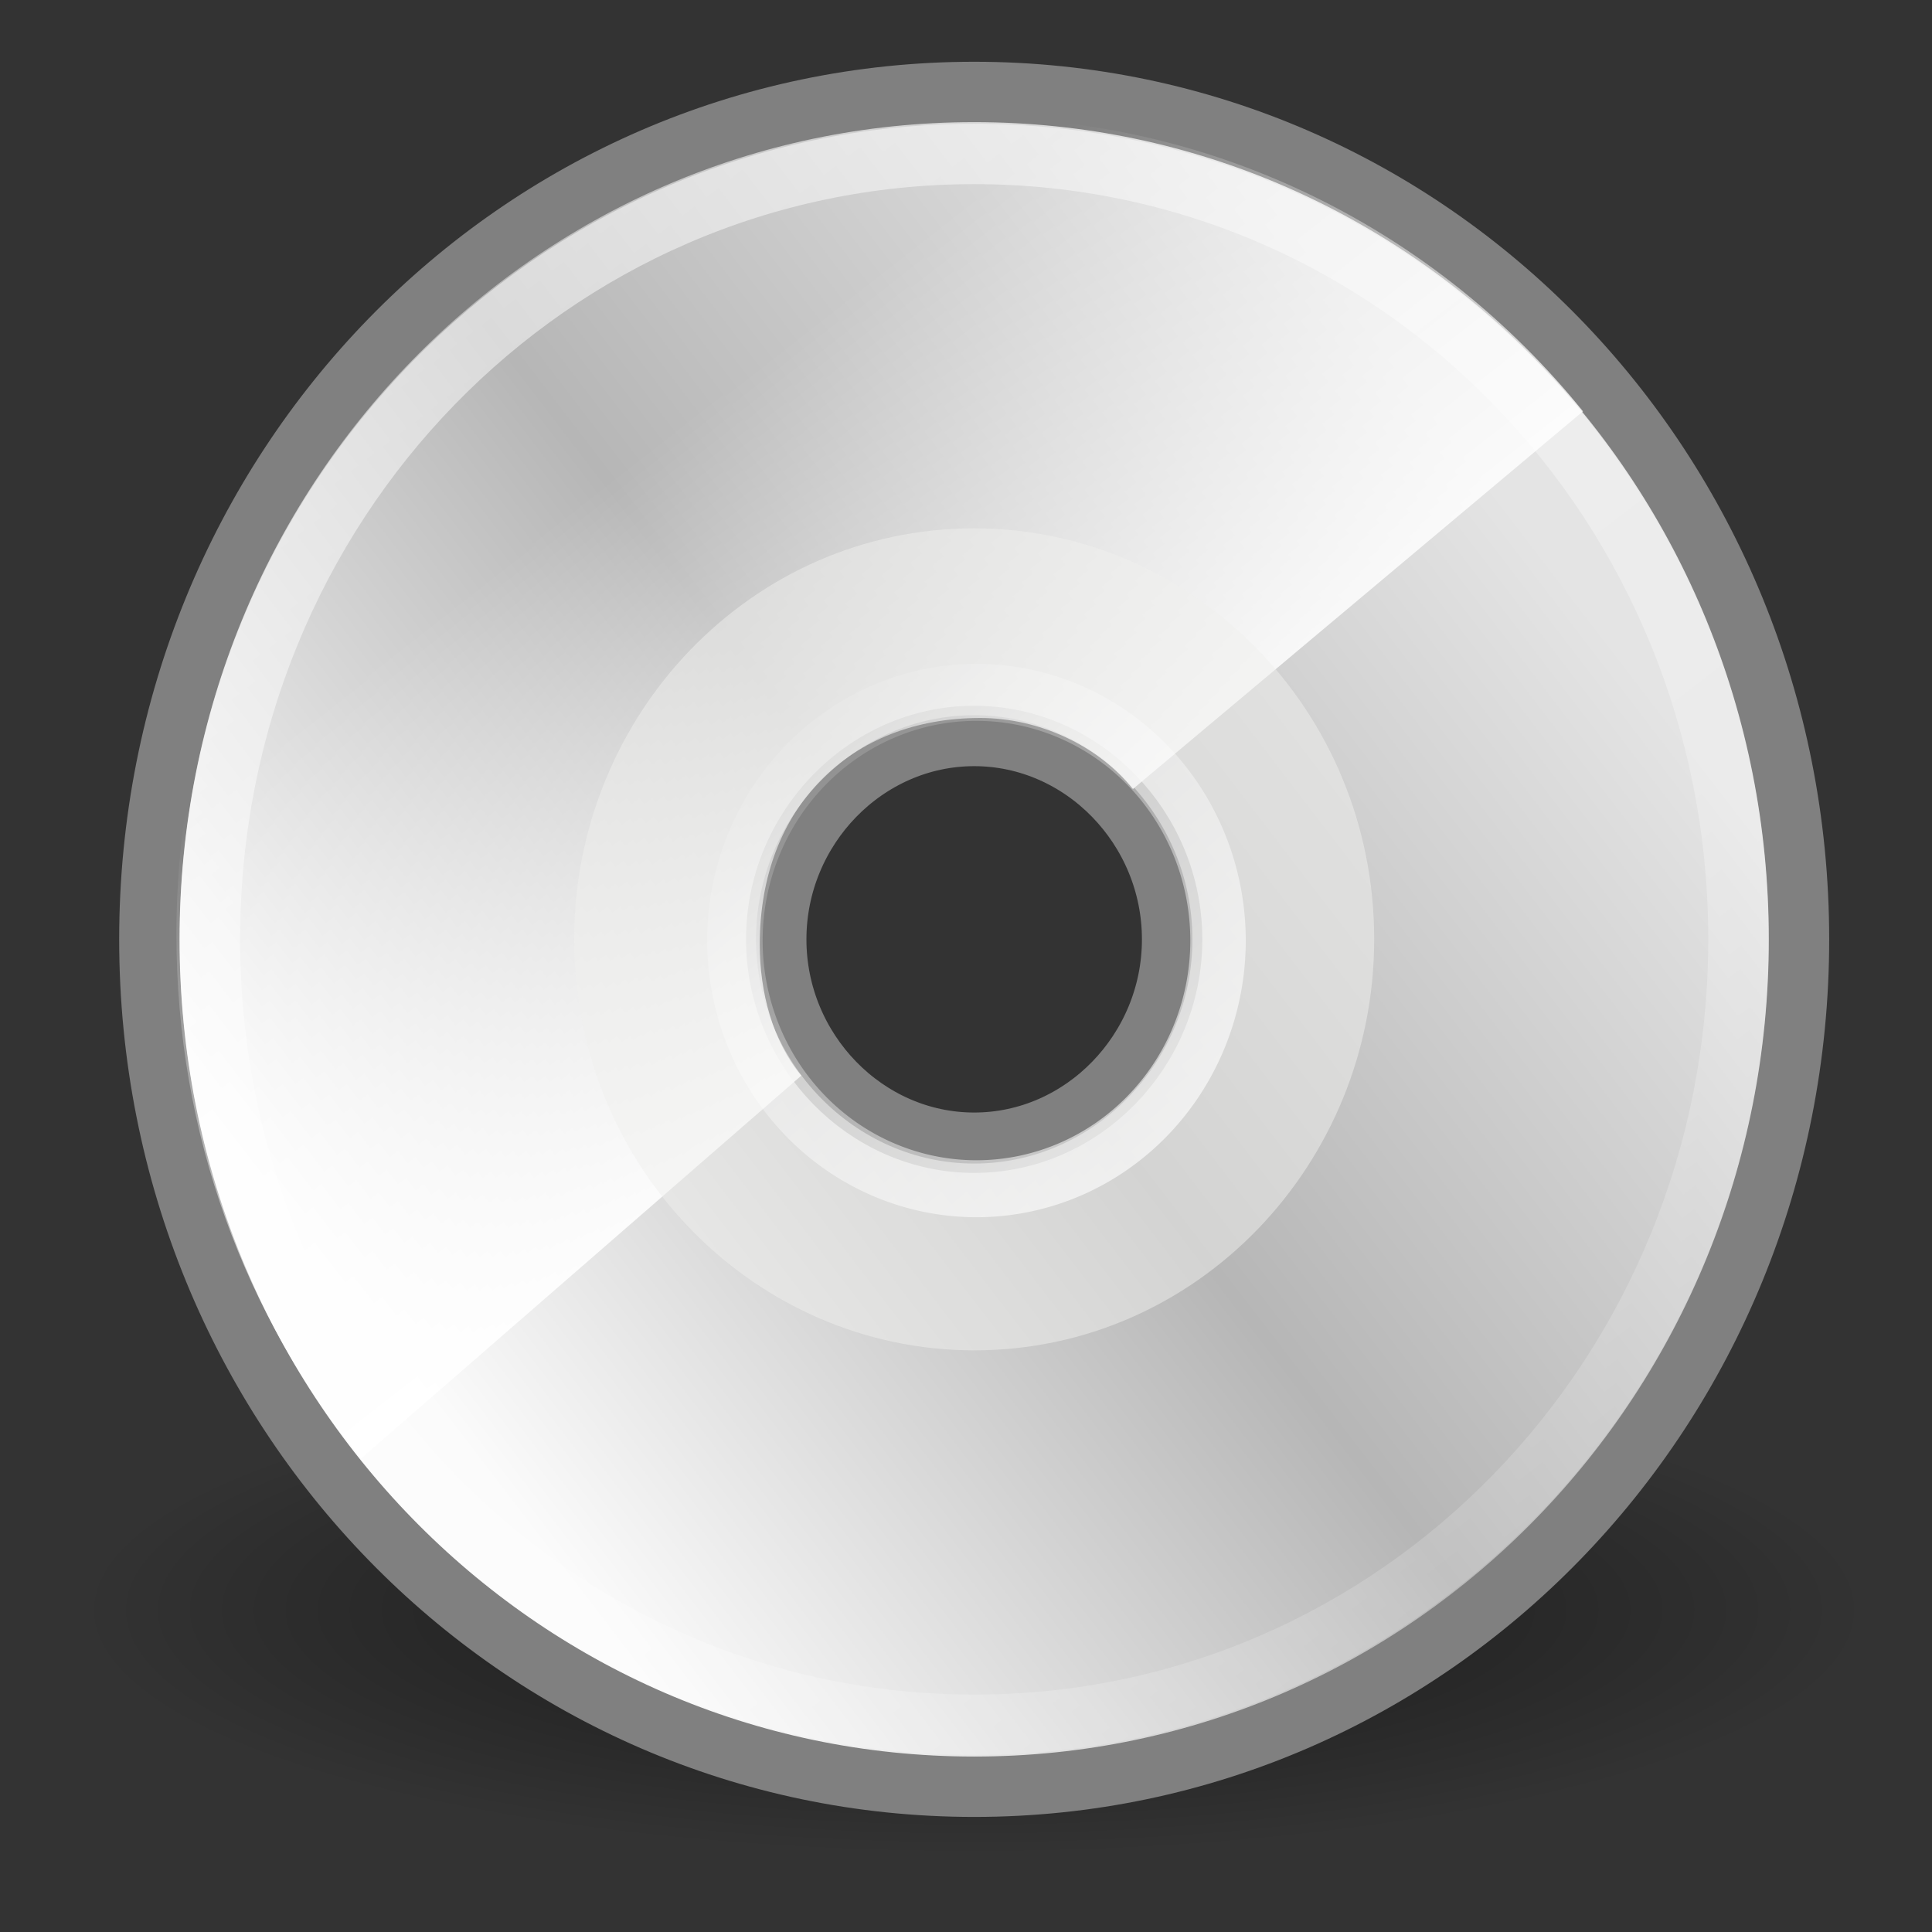 <?xml version="1.0" encoding="UTF-8" standalone="no"?>
<!-- Created with Inkscape (http://www.inkscape.org/) -->
<svg
   xmlns:dc="http://purl.org/dc/elements/1.1/"
   xmlns:cc="http://web.resource.org/cc/"
   xmlns:rdf="http://www.w3.org/1999/02/22-rdf-syntax-ns#"
   xmlns:svg="http://www.w3.org/2000/svg"
   xmlns="http://www.w3.org/2000/svg"
   xmlns:xlink="http://www.w3.org/1999/xlink"
   xmlns:sodipodi="http://sodipodi.sourceforge.net/DTD/sodipodi-0.dtd"
   xmlns:inkscape="http://www.inkscape.org/namespaces/inkscape"
   width="32"
   height="32"
   id="svg1306"
   sodipodi:version="0.32"
   inkscape:version="0.44"
   sodipodi:docbase="/home/lapo/Icone/cvs/gnome-icon-theme/32x32/devices"
   sodipodi:docname="media-optical.svg"
   version="1.0"
   inkscape:export-filename="/home/jimmac/src/cvs/gnome/gnome-icon-theme/32x32/devices/media-cdrom.png"
   inkscape:export-xdpi="90"
   inkscape:export-ydpi="90"
   inkscape:output_extension="org.inkscape.output.svg.inkscape">
  <rect width="100%" height="100%" fill="#333333" stroke="none"/>
  <defs
     id="defs1308">
    <linearGradient
       inkscape:collect="always"
       id="linearGradient4409">
      <stop
         style="stop-color:#ffffff;stop-opacity:1;"
         offset="0"
         id="stop4411" />
      <stop
         style="stop-color:#ffffff;stop-opacity:0;"
         offset="1"
         id="stop4413" />
    </linearGradient>
    <linearGradient
       inkscape:collect="always"
       id="linearGradient6028">
      <stop
         style="stop-color:#ffffff;stop-opacity:1;"
         offset="0"
         id="stop6030" />
      <stop
         style="stop-color:#ffffff;stop-opacity:0;"
         offset="1"
         id="stop6032" />
    </linearGradient>
    <linearGradient
       inkscape:collect="always"
       id="linearGradient6036">
      <stop
         style="stop-color:#ffffff;stop-opacity:1;"
         offset="0"
         id="stop6038" />
      <stop
         style="stop-color:#ffffff;stop-opacity:0;"
         offset="1"
         id="stop6040" />
    </linearGradient>
    <linearGradient
       id="aigrd2"
       gradientUnits="userSpaceOnUse"
       x1="12.274"
       y1="32.416"
       x2="35.391"
       y2="14.203">
      <stop
         offset="0"
         style="stop-color:#FBFBFB"
         id="stop3043" />
      <stop
         offset="0.5"
         style="stop-color:#B6B6B6"
         id="stop3045" />
      <stop
         offset="1"
         style="stop-color:#E4E4E4"
         id="stop3047" />
    </linearGradient>
    <linearGradient
       id="aigrd1"
       gradientUnits="userSpaceOnUse"
       x1="14.997"
       y1="11.188"
       x2="32.511"
       y2="34.307">
      <stop
         offset="0"
         style="stop-color:#EBEBEB"
         id="stop3034" />
      <stop
         offset="0.5"
         style="stop-color:#FFFFFF"
         id="stop3036" />
      <stop
         offset="1"
         style="stop-color:#EBEBEB"
         id="stop3038" />
    </linearGradient>
    <linearGradient
       inkscape:collect="always"
       id="linearGradient23419">
      <stop
         style="stop-color:#000000;stop-opacity:1;"
         offset="0"
         id="stop23421" />
      <stop
         style="stop-color:#000000;stop-opacity:0;"
         offset="1"
         id="stop23423" />
    </linearGradient>
    <radialGradient
       inkscape:collect="always"
       xlink:href="#linearGradient23419"
       id="radialGradient3507"
       gradientUnits="userSpaceOnUse"
       gradientTransform="matrix(1,0,0,0.25,0,31.227)"
       cx="23.335"
       cy="41.636"
       fx="23.335"
       fy="41.636"
       r="22.627" />
    <linearGradient
       inkscape:collect="always"
       xlink:href="#linearGradient6028"
       id="linearGradient3515"
       gradientUnits="userSpaceOnUse"
       x1="28.703"
       y1="31.495"
       x2="17.743"
       y2="18.367" />
    <linearGradient
       inkscape:collect="always"
       xlink:href="#linearGradient6036"
       id="linearGradient3519"
       gradientUnits="userSpaceOnUse"
       x1="10.502"
       y1="3.61"
       x2="48.799"
       y2="54.698"
       gradientTransform="matrix(0.639,0,0,0.657,0.569,-0.869)" />
    <linearGradient
       inkscape:collect="always"
       xlink:href="#aigrd2"
       id="linearGradient3523"
       gradientUnits="userSpaceOnUse"
       gradientTransform="matrix(0.781,0,0,0.802,-2.6,-2.969)"
       x1="12.274"
       y1="32.416"
       x2="35.391"
       y2="14.203" />
    <linearGradient
       inkscape:collect="always"
       xlink:href="#aigrd1"
       id="linearGradient3526"
       gradientUnits="userSpaceOnUse"
       gradientTransform="matrix(0.781,0,0,0.802,-2.6,-2.969)"
       x1="14.997"
       y1="11.188"
       x2="32.511"
       y2="34.307" />
    <linearGradient
       inkscape:collect="always"
       xlink:href="#linearGradient4409"
       id="linearGradient4415"
       x1="25.986"
       y1="24.92"
       x2="15.889"
       y2="11.67"
       gradientUnits="userSpaceOnUse"
       gradientTransform="matrix(0.656,0,0,0.674,0.554,-0.624)" />
  </defs>
  <sodipodi:namedview
     id="base"
     pagecolor="#ffffff"
     bordercolor="#666666"
     borderopacity="0.227"
     inkscape:pageopacity="0.0"
     inkscape:pageshadow="2"
     inkscape:zoom="1"
     inkscape:cx="17.355271"
     inkscape:cy="20.12624"
     inkscape:current-layer="layer1"
     showgrid="false"
     inkscape:grid-bbox="true"
     inkscape:document-units="px"
     stroke="#888a85"
     fill="#eeeeec"
     inkscape:window-width="856"
     inkscape:window-height="871"
     inkscape:window-x="409"
     inkscape:window-y="74"
     inkscape:showpageshadow="false"
     width="32px"
     height="32px" />
  <g
     id="layer1"
     inkscape:label="Layer 1"
     inkscape:groupmode="layer">
    <path
       sodipodi:type="arc"
       style="opacity:0.55;color:black;fill:url(#radialGradient3507);fill-opacity:1;fill-rule:evenodd;stroke:none;stroke-width:2;stroke-linecap:butt;stroke-linejoin:miter;marker:none;marker-start:none;marker-mid:none;marker-end:none;stroke-miterlimit:4;stroke-dasharray:none;stroke-dashoffset:0;stroke-opacity:1;visibility:visible;display:inline;overflow:visible"
       id="path23417"
       sodipodi:cx="23.334524"
       sodipodi:cy="41.63604"
       sodipodi:rx="22.627417"
       sodipodi:ry="5.6568542"
       d="M 45.962 41.636 A 22.627 5.657 0 1 1  0.707,41.636 A 22.627 5.657 0 1 1  45.962 41.636 z"
       inkscape:r_cx="true"
       inkscape:r_cy="true"
       transform="matrix(0.656,0,0,0.718,0.826,-3.228)" />
    <path
       inkscape:r_cy="true"
       inkscape:r_cx="true"
       id="path3040"
       d="M 16.136,1.523 C 8.563,1.523 2.474,7.779 2.474,15.559 C 2.474,23.338 8.563,29.594 16.136,29.594 C 23.708,29.594 29.797,23.338 29.797,15.559 C 29.797,7.779 23.708,1.523 16.136,1.523 L 16.136,1.523 z M 16.136,18.927 C 14.34,18.927 12.857,17.403 12.857,15.559 C 12.857,13.714 14.34,12.19 16.136,12.19 C 17.931,12.19 19.414,13.714 19.414,15.559 C 19.414,17.403 17.931,18.927 16.136,18.927 z "
       style="fill:url(#linearGradient3526);fill-rule:nonzero;stroke:none;stroke-miterlimit:4" />
    <path
       inkscape:r_cy="true"
       inkscape:r_cx="true"
       id="path3049"
       d="M 16.136,1.523 C 8.563,1.523 2.474,7.779 2.474,15.559 C 2.474,23.338 8.563,29.594 16.136,29.594 C 23.708,29.594 29.797,23.338 29.797,15.559 C 29.797,7.779 23.708,1.523 16.136,1.523 L 16.136,1.523 z M 16.136,18.927 C 14.34,18.927 12.857,17.403 12.857,15.559 C 12.857,13.714 14.34,12.19 16.136,12.19 C 17.931,12.19 19.414,13.714 19.414,15.559 C 19.414,17.403 17.931,18.927 16.136,18.927 z "
       style="fill:url(#linearGradient3523);fill-rule:nonzero;stroke:gray;stroke-width:1;stroke-miterlimit:4;stroke-opacity:1" />
    <path
       style="fill:url(#linearGradient4415);fill-opacity:1;fill-rule:nonzero;stroke:none;stroke-miterlimit:4;stroke-opacity:1"
       d="M 15.577,1.944 C 8.52,2.218 2.922,8.154 2.922,15.474 C 2.922,18.793 4.067,21.809 5.982,24.156 L 13.272,17.816 C 12.799,17.248 12.584,16.44 12.584,15.643 C 12.584,13.358 14.095,11.892 16.234,11.892 C 17.208,11.892 18.183,12.345 18.765,13.068 L 26.219,6.813 C 23.809,3.832 20.157,1.944 16.071,1.944 C 15.9,1.944 15.746,1.938 15.577,1.944 z "
       id="path3531"
       sodipodi:nodetypes="csccssccsc" />
    <path
       inkscape:r_cy="true"
       inkscape:r_cx="true"
       id="path3051"
       d="M 16.136,8.751 C 12.436,8.751 9.51,11.846 9.51,15.559 C 9.51,19.36 12.522,22.366 16.136,22.366 C 19.836,22.366 22.761,19.272 22.761,15.559 C 22.761,11.757 19.75,8.751 16.136,8.751 L 16.136,8.751 z M 16.136,19.272 C 14.157,19.272 12.522,17.592 12.522,15.559 C 12.522,13.525 14.157,11.846 16.136,11.846 C 18.115,11.846 19.75,13.525 19.75,15.559 C 19.75,17.592 18.115,19.272 16.136,19.272 z "
       style="opacity:0.511;fill:#eeeeec;fill-rule:nonzero;stroke:none;stroke-miterlimit:4" />
    <path
       inkscape:r_cy="true"
       inkscape:r_cx="true"
       style="opacity:0.546;fill:none;fill-rule:nonzero;stroke:url(#linearGradient3519);stroke-width:1;stroke-miterlimit:4;stroke-opacity:1"
       d="M 16.136,2.55 C 9.119,2.55 3.477,8.348 3.477,15.559 C 3.477,22.769 9.119,28.568 16.136,28.568 C 23.152,28.568 28.794,22.769 28.794,15.559 C 28.794,8.348 23.152,2.55 16.136,2.55 L 16.136,2.55 z "
       id="path5264"
       sodipodi:nodetypes="cccccc" />
    <path
       inkscape:r_cy="true"
       inkscape:r_cx="true"
       sodipodi:type="arc"
       style="opacity:0.672;color:black;fill:none;fill-opacity:0.316;fill-rule:nonzero;stroke:url(#linearGradient3515);stroke-width:1.4;stroke-linecap:butt;stroke-linejoin:miter;marker:none;marker-start:none;marker-mid:none;marker-end:none;stroke-miterlimit:4;stroke-dashoffset:0;stroke-opacity:1;visibility:visible;display:inline;overflow:visible"
       id="path6026"
       sodipodi:cx="24.306795"
       sodipodi:cy="24.930641"
       sodipodi:rx="6.0987959"
       sodipodi:ry="6.0987959"
       d="M 30.406 24.931 A 6.099 6.099 0 1 1  18.208,24.931 A 6.099 6.099 0 1 1  30.406 24.931 z"
       transform="matrix(0.656,0,0,0.674,0.228,-1.225)" />
  </g>
</svg>
